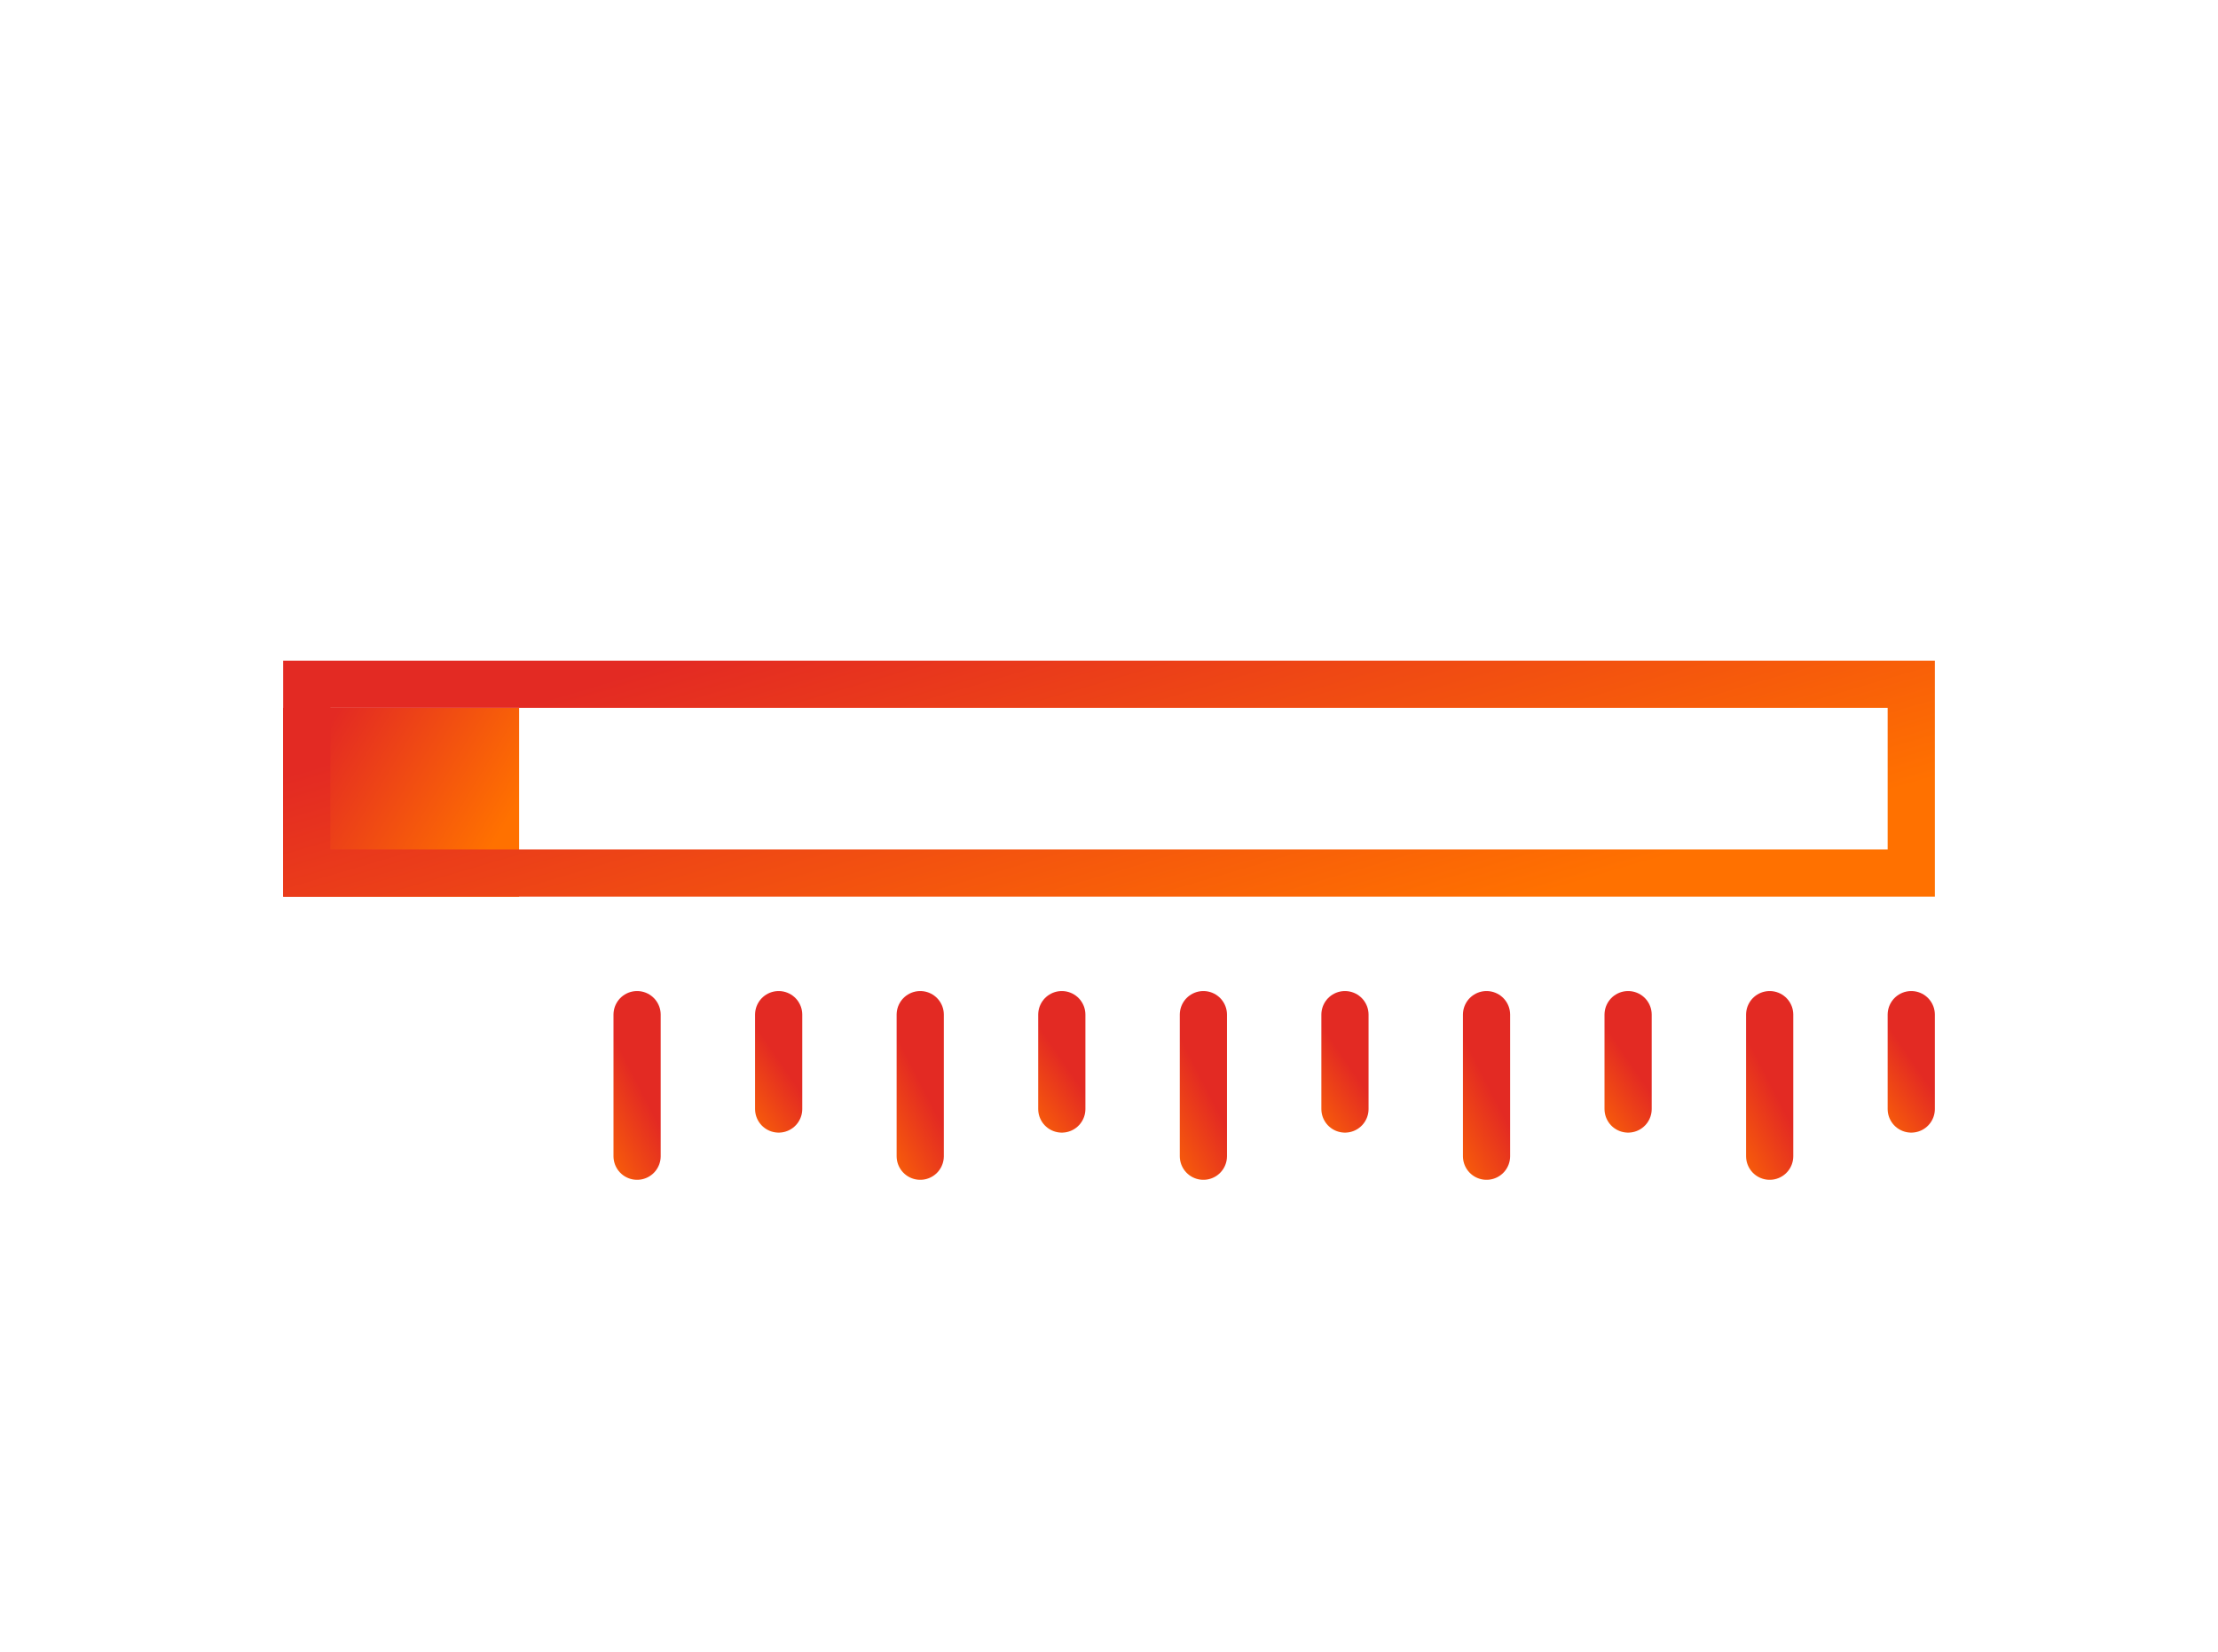 <svg width="47" height="35" viewBox="0 0 47 35" fill="none" xmlns="http://www.w3.org/2000/svg">
<g filter="url(#filter0_d)">
<rect x="8.5" y="11.5" width="4" height="3" fill="url(#paint0_linear)" stroke="url(#paint1_linear)"/>
<rect x="8.5" y="10.5" width="34" height="4" stroke="url(#paint2_linear)"/>
<line x1="15.5" y1="17.5" x2="15.5" y2="20.5" stroke="url(#paint3_linear)" stroke-linecap="round"/>
<line x1="18.5" y1="17.5" x2="18.5" y2="19.5" stroke="url(#paint4_linear)" stroke-linecap="round"/>
<line x1="21.5" y1="17.5" x2="21.5" y2="20.5" stroke="url(#paint5_linear)" stroke-linecap="round"/>
<line x1="24.5" y1="17.5" x2="24.5" y2="19.5" stroke="url(#paint6_linear)" stroke-linecap="round"/>
<line x1="27.5" y1="17.5" x2="27.5" y2="20.5" stroke="url(#paint7_linear)" stroke-linecap="round"/>
<line x1="30.5" y1="17.5" x2="30.5" y2="19.5" stroke="url(#paint8_linear)" stroke-linecap="round"/>
<line x1="33.5" y1="17.5" x2="33.5" y2="20.5" stroke="url(#paint9_linear)" stroke-linecap="round"/>
<line x1="36.5" y1="17.5" x2="36.5" y2="19.5" stroke="url(#paint10_linear)" stroke-linecap="round"/>
<line x1="39.5" y1="17.5" x2="39.5" y2="20.5" stroke="url(#paint11_linear)" stroke-linecap="round"/>
<line x1="42.5" y1="17.5" x2="42.5" y2="19.5" stroke="url(#paint12_linear)" stroke-linecap="round"/>
</g>
<defs>
<filter id="filter0_d" x="0" y="-2" width="47" height="47" filterUnits="userSpaceOnUse" color-interpolation-filters="sRGB">
<feFlood flood-opacity="0" result="BackgroundImageFix"/>
<feColorMatrix in="SourceAlpha" type="matrix" values="0 0 0 0 0 0 0 0 0 0 0 0 0 0 0 0 0 0 127 0"/>
<feOffset dx="-2" dy="4"/>
<feGaussianBlur stdDeviation="3"/>
<feColorMatrix type="matrix" values="0 0 0 0 1 0 0 0 0 0.443 0 0 0 0 0 0 0 0 0.5 0"/>
<feBlend mode="normal" in2="BackgroundImageFix" result="effect1_dropShadow"/>
<feBlend mode="normal" in="SourceGraphic" in2="effect1_dropShadow" result="shape"/>
</filter>
<linearGradient id="paint0_linear" x1="8" y1="12.939" x2="11.686" y2="15.171" gradientUnits="userSpaceOnUse">
<stop offset="0.001" stop-color="#E32A23"/>
<stop offset="1" stop-color="#FF7100"/>
</linearGradient>
<linearGradient id="paint1_linear" x1="8" y1="12.939" x2="11.686" y2="15.171" gradientUnits="userSpaceOnUse">
<stop offset="0.001" stop-color="#E32A23"/>
<stop offset="1" stop-color="#FF7100"/>
</linearGradient>
<linearGradient id="paint2_linear" x1="8" y1="12.424" x2="10.821" y2="21.99" gradientUnits="userSpaceOnUse">
<stop offset="0.001" stop-color="#E32A23"/>
<stop offset="1" stop-color="#FF7100"/>
</linearGradient>
<linearGradient id="paint3_linear" x1="14.515" y1="17" x2="12.873" y2="17.848" gradientUnits="userSpaceOnUse">
<stop offset="0.001" stop-color="#E32A23"/>
<stop offset="1" stop-color="#FF7100"/>
</linearGradient>
<linearGradient id="paint4_linear" x1="17.515" y1="17" x2="16.104" y2="17.971" gradientUnits="userSpaceOnUse">
<stop offset="0.001" stop-color="#E32A23"/>
<stop offset="1" stop-color="#FF7100"/>
</linearGradient>
<linearGradient id="paint5_linear" x1="20.515" y1="17" x2="18.873" y2="17.848" gradientUnits="userSpaceOnUse">
<stop offset="0.001" stop-color="#E32A23"/>
<stop offset="1" stop-color="#FF7100"/>
</linearGradient>
<linearGradient id="paint6_linear" x1="23.515" y1="17" x2="22.104" y2="17.971" gradientUnits="userSpaceOnUse">
<stop offset="0.001" stop-color="#E32A23"/>
<stop offset="1" stop-color="#FF7100"/>
</linearGradient>
<linearGradient id="paint7_linear" x1="26.515" y1="17" x2="24.873" y2="17.848" gradientUnits="userSpaceOnUse">
<stop offset="0.001" stop-color="#E32A23"/>
<stop offset="1" stop-color="#FF7100"/>
</linearGradient>
<linearGradient id="paint8_linear" x1="29.515" y1="17" x2="28.104" y2="17.971" gradientUnits="userSpaceOnUse">
<stop offset="0.001" stop-color="#E32A23"/>
<stop offset="1" stop-color="#FF7100"/>
</linearGradient>
<linearGradient id="paint9_linear" x1="32.515" y1="17" x2="30.873" y2="17.848" gradientUnits="userSpaceOnUse">
<stop offset="0.001" stop-color="#E32A23"/>
<stop offset="1" stop-color="#FF7100"/>
</linearGradient>
<linearGradient id="paint10_linear" x1="35.515" y1="17" x2="34.104" y2="17.971" gradientUnits="userSpaceOnUse">
<stop offset="0.001" stop-color="#E32A23"/>
<stop offset="1" stop-color="#FF7100"/>
</linearGradient>
<linearGradient id="paint11_linear" x1="38.515" y1="17" x2="36.873" y2="17.848" gradientUnits="userSpaceOnUse">
<stop offset="0.001" stop-color="#E32A23"/>
<stop offset="1" stop-color="#FF7100"/>
</linearGradient>
<linearGradient id="paint12_linear" x1="41.515" y1="17" x2="40.104" y2="17.971" gradientUnits="userSpaceOnUse">
<stop offset="0.001" stop-color="#E32A23"/>
<stop offset="1" stop-color="#FF7100"/>
</linearGradient>
</defs>
</svg>
